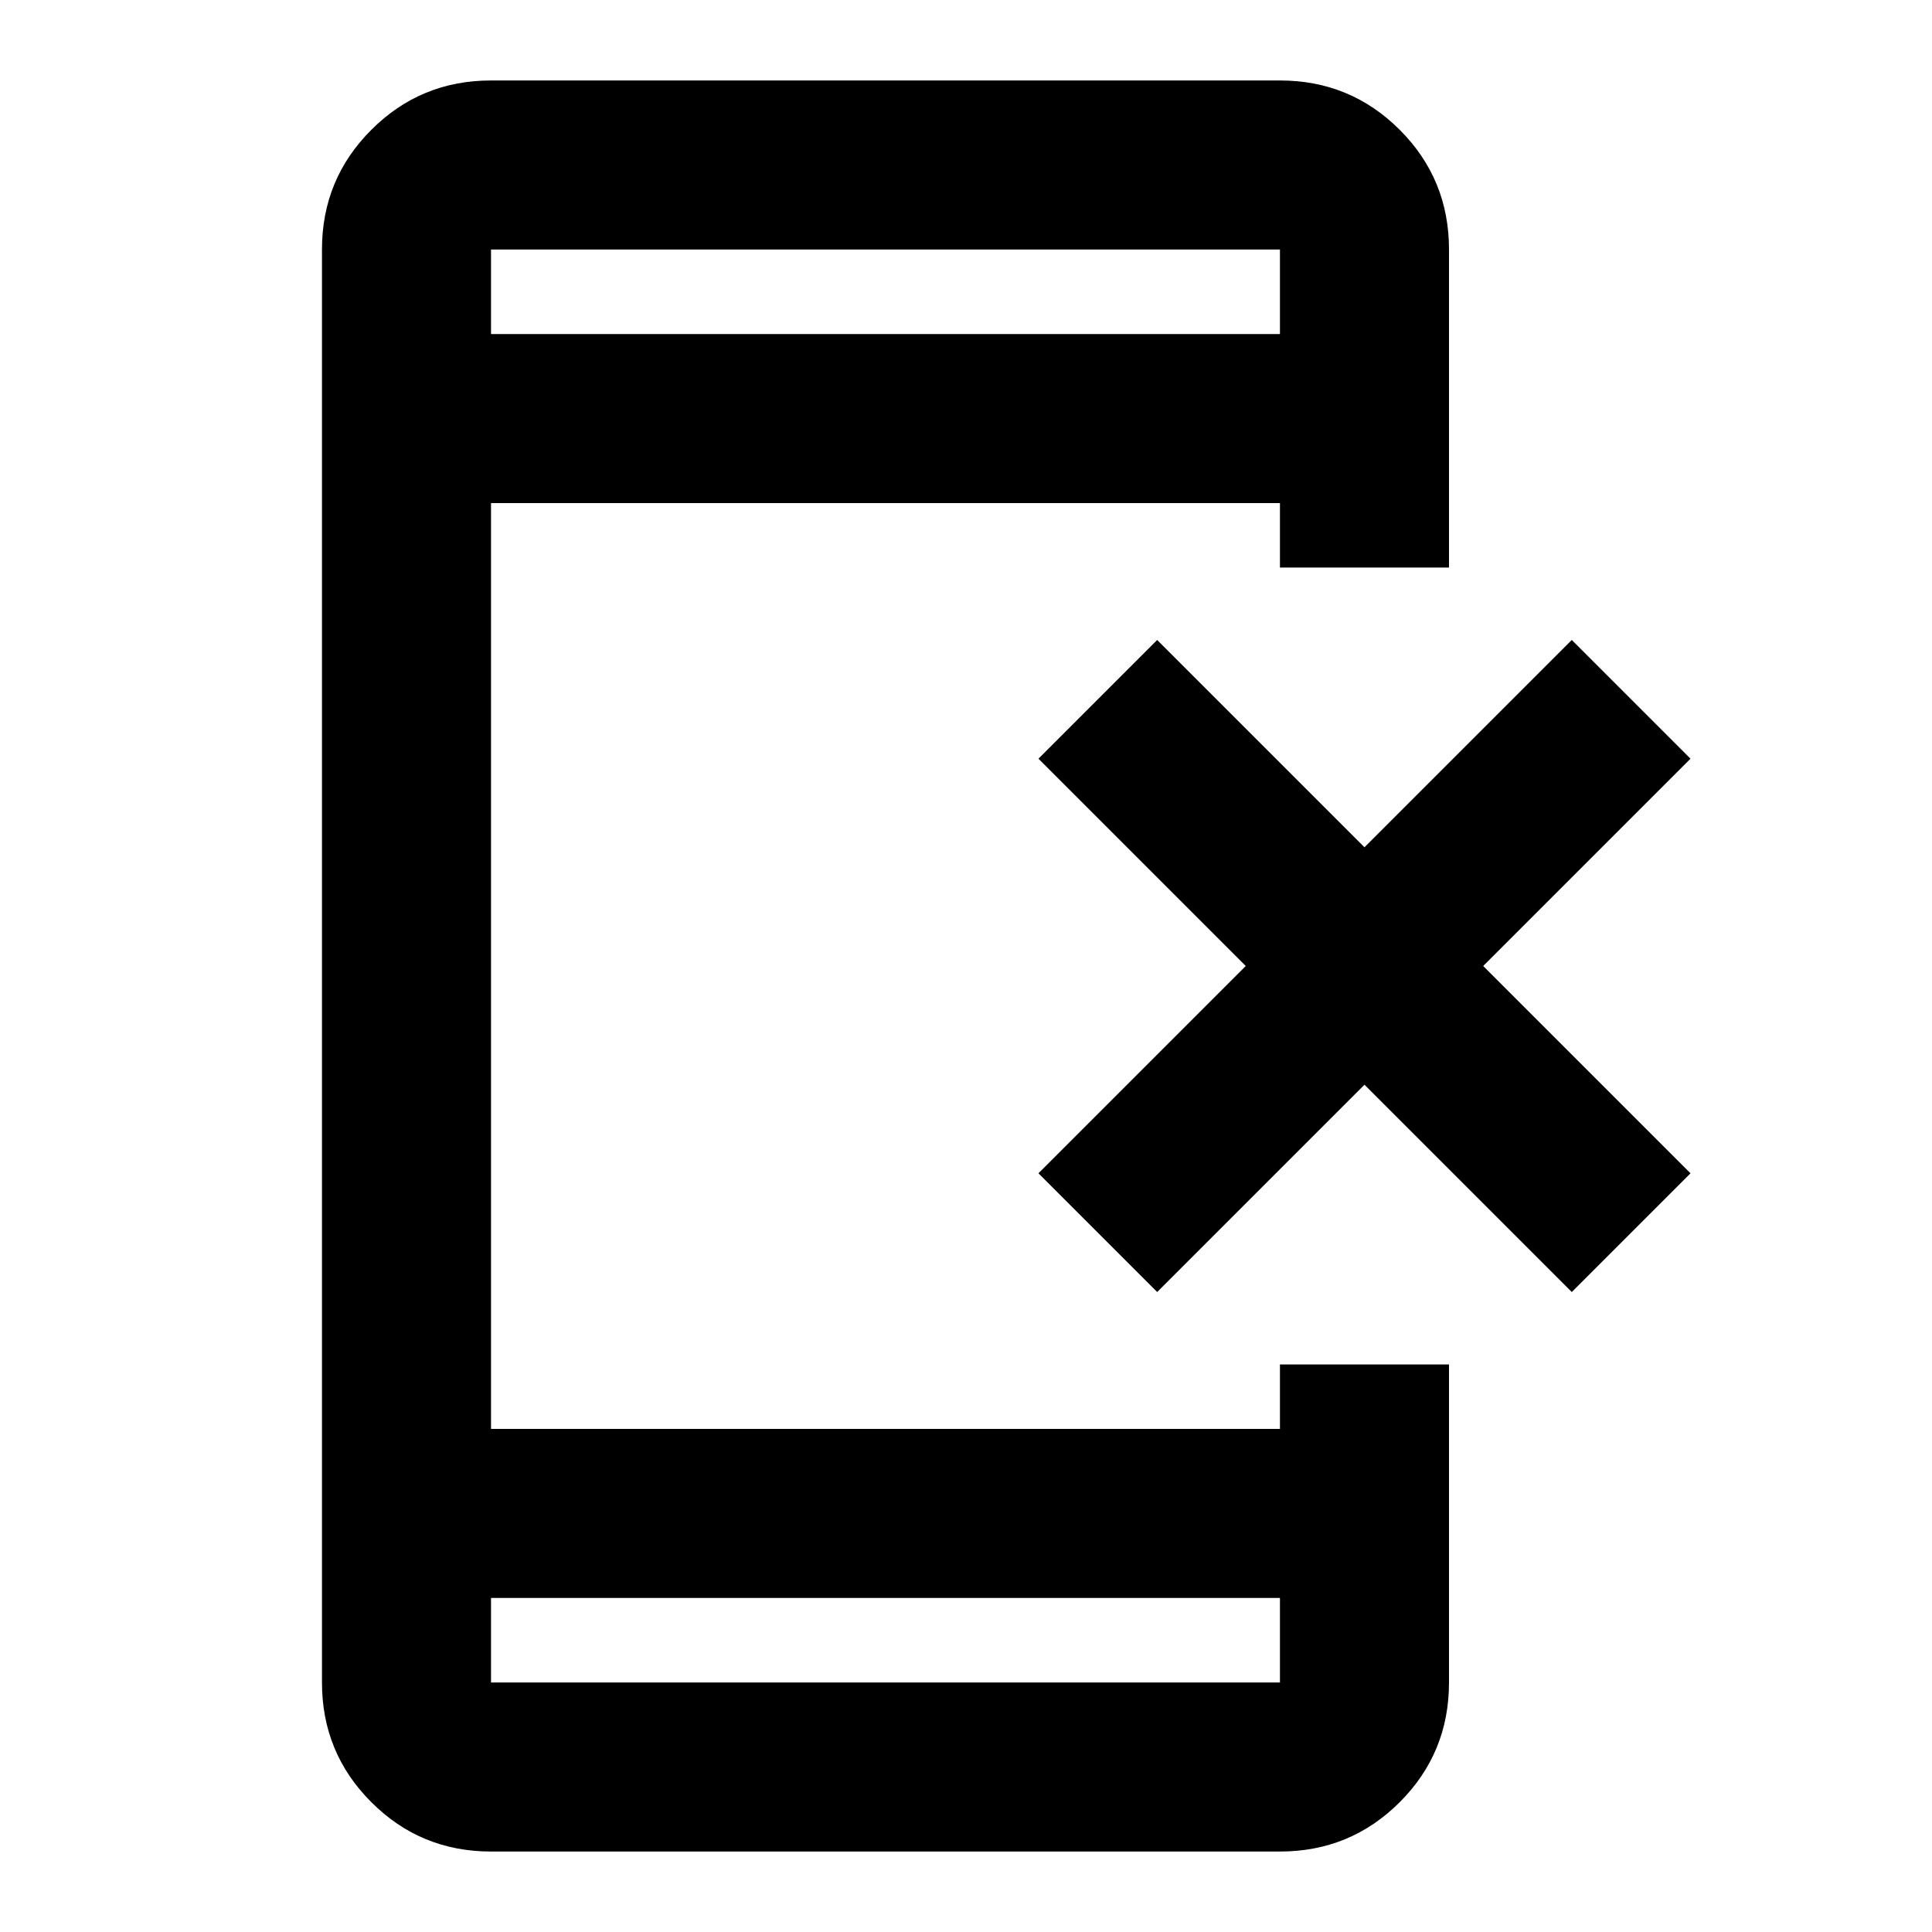 <svg xmlns="http://www.w3.org/2000/svg" height="20" width="20"><path d="M5.083 19.167q-.729 0-1.239-.511-.511-.51-.511-1.239V2.583q0-.729.511-1.239.51-.511 1.239-.511h8.167q.729 0 1.24.511.51.51.51 1.239v3.292h-1.75v-.667H5.083v9.584h8.167v-.667H15v3.292q0 .729-.51 1.239-.511.511-1.24.511Zm0-2.625v.875h8.167v-.875Zm0-13.084h8.167v-.875H5.083Zm0-.875v.875-.875Zm0 14.834v-.875.875Zm6.896-4.042-1.229-1.229L12.896 10 10.75 7.854l1.229-1.229 2.146 2.146 2.146-2.146L17.5 7.854 15.354 10l2.146 2.146-1.229 1.229-2.146-2.146Z"/></svg>